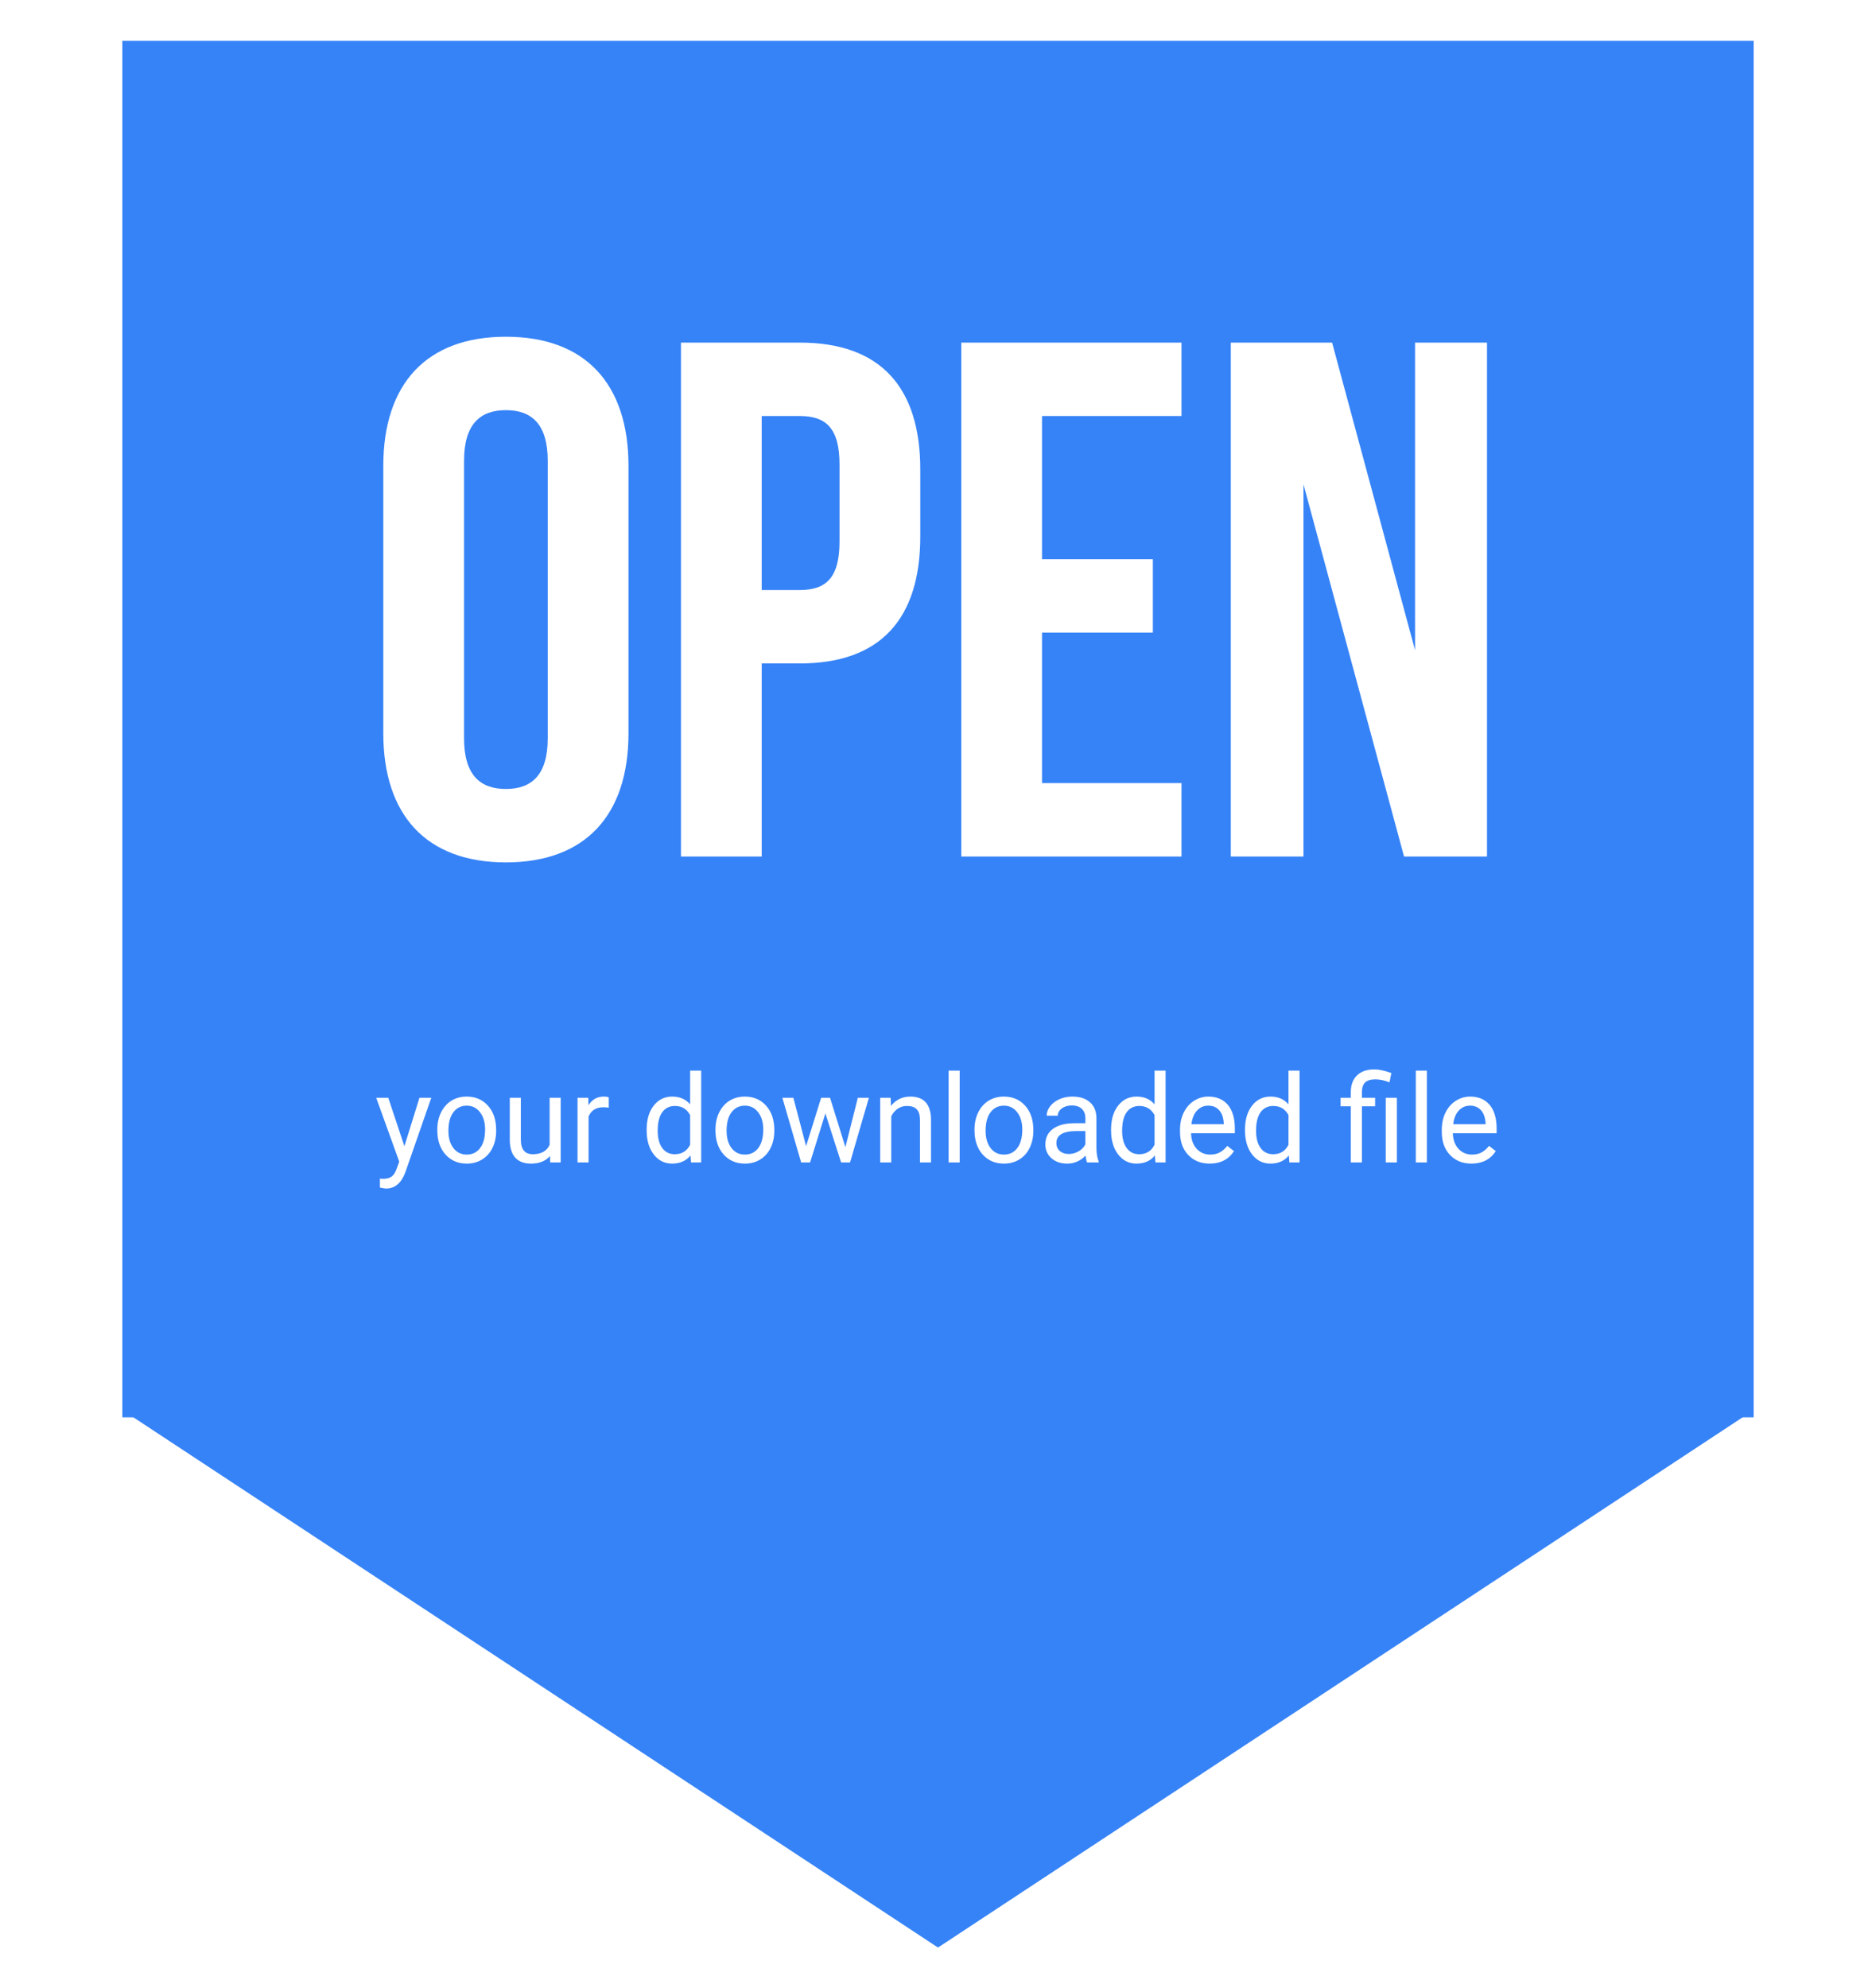 <svg width="184" height="195" viewBox="0 0 184 195" fill="none" xmlns="http://www.w3.org/2000/svg">
<g filter="url(#filter0_d_2_43)">
<rect x="12" width="160" height="135" fill="#3683F7"/>
</g>
<path d="M45.515 45.192C45.515 41.592 47.099 40.224 49.619 40.224C52.139 40.224 53.723 41.592 53.723 45.192V72.408C53.723 76.008 52.139 77.376 49.619 77.376C47.099 77.376 45.515 76.008 45.515 72.408V45.192ZM37.595 71.904C37.595 79.968 41.843 84.576 49.619 84.576C57.395 84.576 61.643 79.968 61.643 71.904V45.696C61.643 37.632 57.395 33.024 49.619 33.024C41.843 33.024 37.595 37.632 37.595 45.696V71.904ZM78.454 33.6H66.79V84H74.71V65.064H78.454C86.374 65.064 90.262 60.672 90.262 52.608V46.056C90.262 37.992 86.374 33.6 78.454 33.6ZM78.454 40.8C80.974 40.8 82.342 41.952 82.342 45.552V53.112C82.342 56.712 80.974 57.864 78.454 57.864H74.71V40.8H78.454ZM102.202 40.8H115.882V33.6H94.282V84H115.882V76.8H102.202V62.04H113.074V54.84H102.202V40.8ZM137.71 84H145.846V33.6H138.79V63.768L130.654 33.6H120.718V84H127.846V47.496L137.71 84Z" fill="white"/>
<g filter="url(#filter1_d_2_43)">
<path d="M92 187L171.674 134.5H12.326L92 187Z" fill="#3683F7"/>
</g>
<path d="M39.664 112.412L41.141 107.66H42.301L39.752 114.979C39.357 116.033 38.73 116.561 37.871 116.561L37.666 116.543L37.262 116.467V115.588L37.555 115.611C37.922 115.611 38.207 115.537 38.41 115.389C38.617 115.24 38.787 114.969 38.92 114.574L39.16 113.93L36.898 107.66H38.082L39.664 112.412ZM42.893 110.771C42.893 110.15 43.014 109.592 43.256 109.096C43.502 108.6 43.842 108.217 44.275 107.947C44.713 107.678 45.211 107.543 45.77 107.543C46.633 107.543 47.33 107.842 47.861 108.439C48.397 109.037 48.664 109.832 48.664 110.824V110.9C48.664 111.518 48.545 112.072 48.307 112.564C48.072 113.053 47.734 113.434 47.293 113.707C46.855 113.98 46.352 114.117 45.781 114.117C44.922 114.117 44.225 113.818 43.69 113.221C43.158 112.623 42.893 111.832 42.893 110.848V110.771ZM43.982 110.9C43.982 111.604 44.145 112.168 44.469 112.594C44.797 113.02 45.234 113.232 45.781 113.232C46.332 113.232 46.77 113.018 47.094 112.588C47.418 112.154 47.58 111.549 47.58 110.771C47.58 110.076 47.414 109.514 47.082 109.084C46.754 108.65 46.316 108.434 45.77 108.434C45.234 108.434 44.803 108.646 44.475 109.072C44.147 109.498 43.982 110.107 43.982 110.9ZM53.938 113.373C53.516 113.869 52.897 114.117 52.08 114.117C51.404 114.117 50.889 113.922 50.533 113.531C50.182 113.137 50.004 112.555 50 111.785V107.66H51.084V111.756C51.084 112.717 51.475 113.197 52.256 113.197C53.084 113.197 53.635 112.889 53.908 112.271V107.66H54.992V114H53.961L53.938 113.373ZM59.709 108.633C59.545 108.605 59.367 108.592 59.176 108.592C58.465 108.592 57.982 108.895 57.728 109.5V114H56.645V107.66H57.699L57.717 108.393C58.072 107.826 58.576 107.543 59.228 107.543C59.44 107.543 59.6 107.57 59.709 107.625V108.633ZM63.424 110.777C63.424 109.805 63.654 109.023 64.115 108.434C64.576 107.84 65.18 107.543 65.926 107.543C66.668 107.543 67.256 107.797 67.689 108.305V105H68.773V114H67.777L67.725 113.32C67.291 113.852 66.688 114.117 65.914 114.117C65.18 114.117 64.58 113.816 64.115 113.215C63.654 112.613 63.424 111.828 63.424 110.859V110.777ZM64.508 110.9C64.508 111.619 64.656 112.182 64.953 112.588C65.25 112.994 65.66 113.197 66.184 113.197C66.871 113.197 67.373 112.889 67.689 112.271V109.359C67.365 108.762 66.867 108.463 66.195 108.463C65.664 108.463 65.25 108.668 64.953 109.078C64.656 109.488 64.508 110.096 64.508 110.9ZM70.174 110.771C70.174 110.15 70.295 109.592 70.537 109.096C70.783 108.6 71.123 108.217 71.557 107.947C71.994 107.678 72.492 107.543 73.051 107.543C73.914 107.543 74.611 107.842 75.143 108.439C75.678 109.037 75.945 109.832 75.945 110.824V110.9C75.945 111.518 75.826 112.072 75.588 112.564C75.353 113.053 75.016 113.434 74.574 113.707C74.137 113.98 73.633 114.117 73.062 114.117C72.203 114.117 71.506 113.818 70.971 113.221C70.439 112.623 70.174 111.832 70.174 110.848V110.771ZM71.264 110.9C71.264 111.604 71.426 112.168 71.75 112.594C72.078 113.02 72.516 113.232 73.062 113.232C73.613 113.232 74.051 113.018 74.375 112.588C74.699 112.154 74.861 111.549 74.861 110.771C74.861 110.076 74.695 109.514 74.363 109.084C74.035 108.65 73.598 108.434 73.051 108.434C72.516 108.434 72.084 108.646 71.756 109.072C71.428 109.498 71.264 110.107 71.264 110.9ZM82.918 112.506L84.137 107.66H85.221L83.375 114H82.496L80.955 109.195L79.455 114H78.576L76.736 107.66H77.814L79.062 112.406L80.539 107.66H81.412L82.918 112.506ZM87.353 107.66L87.389 108.457C87.873 107.848 88.506 107.543 89.287 107.543C90.627 107.543 91.303 108.299 91.314 109.811V114H90.231V109.805C90.227 109.348 90.121 109.01 89.914 108.791C89.711 108.572 89.393 108.463 88.959 108.463C88.607 108.463 88.299 108.557 88.033 108.744C87.768 108.932 87.561 109.178 87.412 109.482V114H86.328V107.66H87.353ZM94.127 114H93.043V105H94.127V114ZM95.58 110.771C95.58 110.15 95.701 109.592 95.943 109.096C96.189 108.6 96.529 108.217 96.963 107.947C97.4 107.678 97.898 107.543 98.457 107.543C99.32 107.543 100.018 107.842 100.549 108.439C101.084 109.037 101.352 109.832 101.352 110.824V110.9C101.352 111.518 101.232 112.072 100.994 112.564C100.76 113.053 100.422 113.434 99.981 113.707C99.543 113.98 99.039 114.117 98.469 114.117C97.609 114.117 96.912 113.818 96.377 113.221C95.846 112.623 95.58 111.832 95.58 110.848V110.771ZM96.67 110.9C96.67 111.604 96.832 112.168 97.156 112.594C97.484 113.02 97.922 113.232 98.469 113.232C99.019 113.232 99.457 113.018 99.781 112.588C100.105 112.154 100.268 111.549 100.268 110.771C100.268 110.076 100.102 109.514 99.769 109.084C99.441 108.65 99.004 108.434 98.457 108.434C97.922 108.434 97.49 108.646 97.162 109.072C96.834 109.498 96.67 110.107 96.67 110.9ZM106.625 114C106.562 113.875 106.512 113.652 106.473 113.332C105.969 113.855 105.367 114.117 104.668 114.117C104.043 114.117 103.529 113.941 103.127 113.59C102.729 113.234 102.529 112.785 102.529 112.242C102.529 111.582 102.779 111.07 103.279 110.707C103.783 110.34 104.49 110.156 105.4 110.156H106.455V109.658C106.455 109.279 106.342 108.979 106.115 108.756C105.889 108.529 105.555 108.416 105.113 108.416C104.727 108.416 104.402 108.514 104.141 108.709C103.879 108.904 103.748 109.141 103.748 109.418H102.658C102.658 109.102 102.77 108.797 102.992 108.504C103.219 108.207 103.523 107.973 103.906 107.801C104.293 107.629 104.717 107.543 105.178 107.543C105.908 107.543 106.48 107.727 106.895 108.094C107.309 108.457 107.523 108.959 107.539 109.6V112.518C107.539 113.1 107.613 113.562 107.762 113.906V114H106.625ZM104.826 113.174C105.166 113.174 105.488 113.086 105.793 112.91C106.098 112.734 106.318 112.506 106.455 112.225V110.924H105.605C104.277 110.924 103.613 111.312 103.613 112.09C103.613 112.43 103.727 112.695 103.953 112.887C104.18 113.078 104.471 113.174 104.826 113.174ZM108.975 110.777C108.975 109.805 109.205 109.023 109.666 108.434C110.127 107.84 110.73 107.543 111.477 107.543C112.219 107.543 112.807 107.797 113.24 108.305V105H114.324V114H113.328L113.275 113.32C112.842 113.852 112.238 114.117 111.465 114.117C110.73 114.117 110.131 113.816 109.666 113.215C109.205 112.613 108.975 111.828 108.975 110.859V110.777ZM110.059 110.9C110.059 111.619 110.207 112.182 110.504 112.588C110.801 112.994 111.211 113.197 111.734 113.197C112.422 113.197 112.924 112.889 113.24 112.271V109.359C112.916 108.762 112.418 108.463 111.746 108.463C111.215 108.463 110.801 108.668 110.504 109.078C110.207 109.488 110.059 110.096 110.059 110.9ZM118.643 114.117C117.783 114.117 117.084 113.836 116.545 113.273C116.006 112.707 115.736 111.951 115.736 111.006V110.807C115.736 110.178 115.855 109.617 116.094 109.125C116.336 108.629 116.672 108.242 117.102 107.965C117.535 107.684 118.004 107.543 118.508 107.543C119.332 107.543 119.973 107.814 120.43 108.357C120.887 108.9 121.115 109.678 121.115 110.689V111.141H116.82C116.836 111.766 117.018 112.271 117.365 112.658C117.717 113.041 118.162 113.232 118.701 113.232C119.084 113.232 119.408 113.154 119.674 112.998C119.939 112.842 120.172 112.635 120.371 112.377L121.033 112.893C120.502 113.709 119.705 114.117 118.643 114.117ZM118.508 108.434C118.07 108.434 117.703 108.594 117.406 108.914C117.109 109.23 116.926 109.676 116.855 110.25H120.031V110.168C120 109.617 119.852 109.191 119.586 108.891C119.32 108.586 118.961 108.434 118.508 108.434ZM122.111 110.777C122.111 109.805 122.342 109.023 122.803 108.434C123.264 107.84 123.867 107.543 124.613 107.543C125.355 107.543 125.943 107.797 126.377 108.305V105H127.461V114H126.465L126.412 113.32C125.979 113.852 125.375 114.117 124.602 114.117C123.867 114.117 123.268 113.816 122.803 113.215C122.342 112.613 122.111 111.828 122.111 110.859V110.777ZM123.195 110.9C123.195 111.619 123.344 112.182 123.641 112.588C123.938 112.994 124.348 113.197 124.871 113.197C125.559 113.197 126.061 112.889 126.377 112.271V109.359C126.053 108.762 125.555 108.463 124.883 108.463C124.352 108.463 123.938 108.668 123.641 109.078C123.344 109.488 123.195 110.096 123.195 110.9ZM132.488 114V108.498H131.486V107.66H132.488V107.121C132.488 106.414 132.689 105.863 133.092 105.469C133.498 105.074 134.07 104.877 134.809 104.877C135.246 104.877 135.799 104.996 136.467 105.234L136.285 106.148C135.797 105.953 135.332 105.855 134.891 105.855C134.426 105.855 134.09 105.961 133.883 106.172C133.68 106.379 133.578 106.691 133.578 107.109V107.66H134.873V108.498H133.578V114H132.488ZM137.006 114H135.916V107.66H137.006V114ZM139.947 114H138.863V105H139.947V114ZM144.318 114.117C143.459 114.117 142.76 113.836 142.221 113.273C141.682 112.707 141.412 111.951 141.412 111.006V110.807C141.412 110.178 141.531 109.617 141.77 109.125C142.012 108.629 142.348 108.242 142.777 107.965C143.211 107.684 143.68 107.543 144.184 107.543C145.008 107.543 145.648 107.814 146.105 108.357C146.562 108.9 146.791 109.678 146.791 110.689V111.141H142.496C142.512 111.766 142.693 112.271 143.041 112.658C143.393 113.041 143.838 113.232 144.377 113.232C144.76 113.232 145.084 113.154 145.35 112.998C145.615 112.842 145.848 112.635 146.047 112.377L146.709 112.893C146.178 113.709 145.381 114.117 144.318 114.117ZM144.184 108.434C143.746 108.434 143.379 108.594 143.082 108.914C142.785 109.23 142.602 109.676 142.531 110.25H145.707V110.168C145.676 109.617 145.527 109.191 145.262 108.891C144.996 108.586 144.637 108.434 144.184 108.434Z" fill="white"/>
<defs>
<filter id="filter0_d_2_43" x="8" y="0" width="168" height="143" filterUnits="userSpaceOnUse" color-interpolation-filters="sRGB">
<feFlood flood-opacity="0" result="BackgroundImageFix"/>
<feColorMatrix in="SourceAlpha" type="matrix" values="0 0 0 0 0 0 0 0 0 0 0 0 0 0 0 0 0 0 127 0" result="hardAlpha"/>
<feOffset dy="4"/>
<feGaussianBlur stdDeviation="2"/>
<feColorMatrix type="matrix" values="0 0 0 0 0 0 0 0 0 0 0 0 0 0 0 0 0 0 0.25 0"/>
<feBlend mode="normal" in2="BackgroundImageFix" result="effect1_dropShadow_2_43"/>
<feBlend mode="normal" in="SourceGraphic" in2="effect1_dropShadow_2_43" result="shape"/>
</filter>
<filter id="filter1_d_2_43" x="8.326" y="134.5" width="167.349" height="60.5" filterUnits="userSpaceOnUse" color-interpolation-filters="sRGB">
<feFlood flood-opacity="0" result="BackgroundImageFix"/>
<feColorMatrix in="SourceAlpha" type="matrix" values="0 0 0 0 0 0 0 0 0 0 0 0 0 0 0 0 0 0 127 0" result="hardAlpha"/>
<feOffset dy="4"/>
<feGaussianBlur stdDeviation="2"/>
<feColorMatrix type="matrix" values="0 0 0 0 0 0 0 0 0 0 0 0 0 0 0 0 0 0 0.25 0"/>
<feBlend mode="normal" in2="BackgroundImageFix" result="effect1_dropShadow_2_43"/>
<feBlend mode="normal" in="SourceGraphic" in2="effect1_dropShadow_2_43" result="shape"/>
</filter>
</defs>
</svg>
